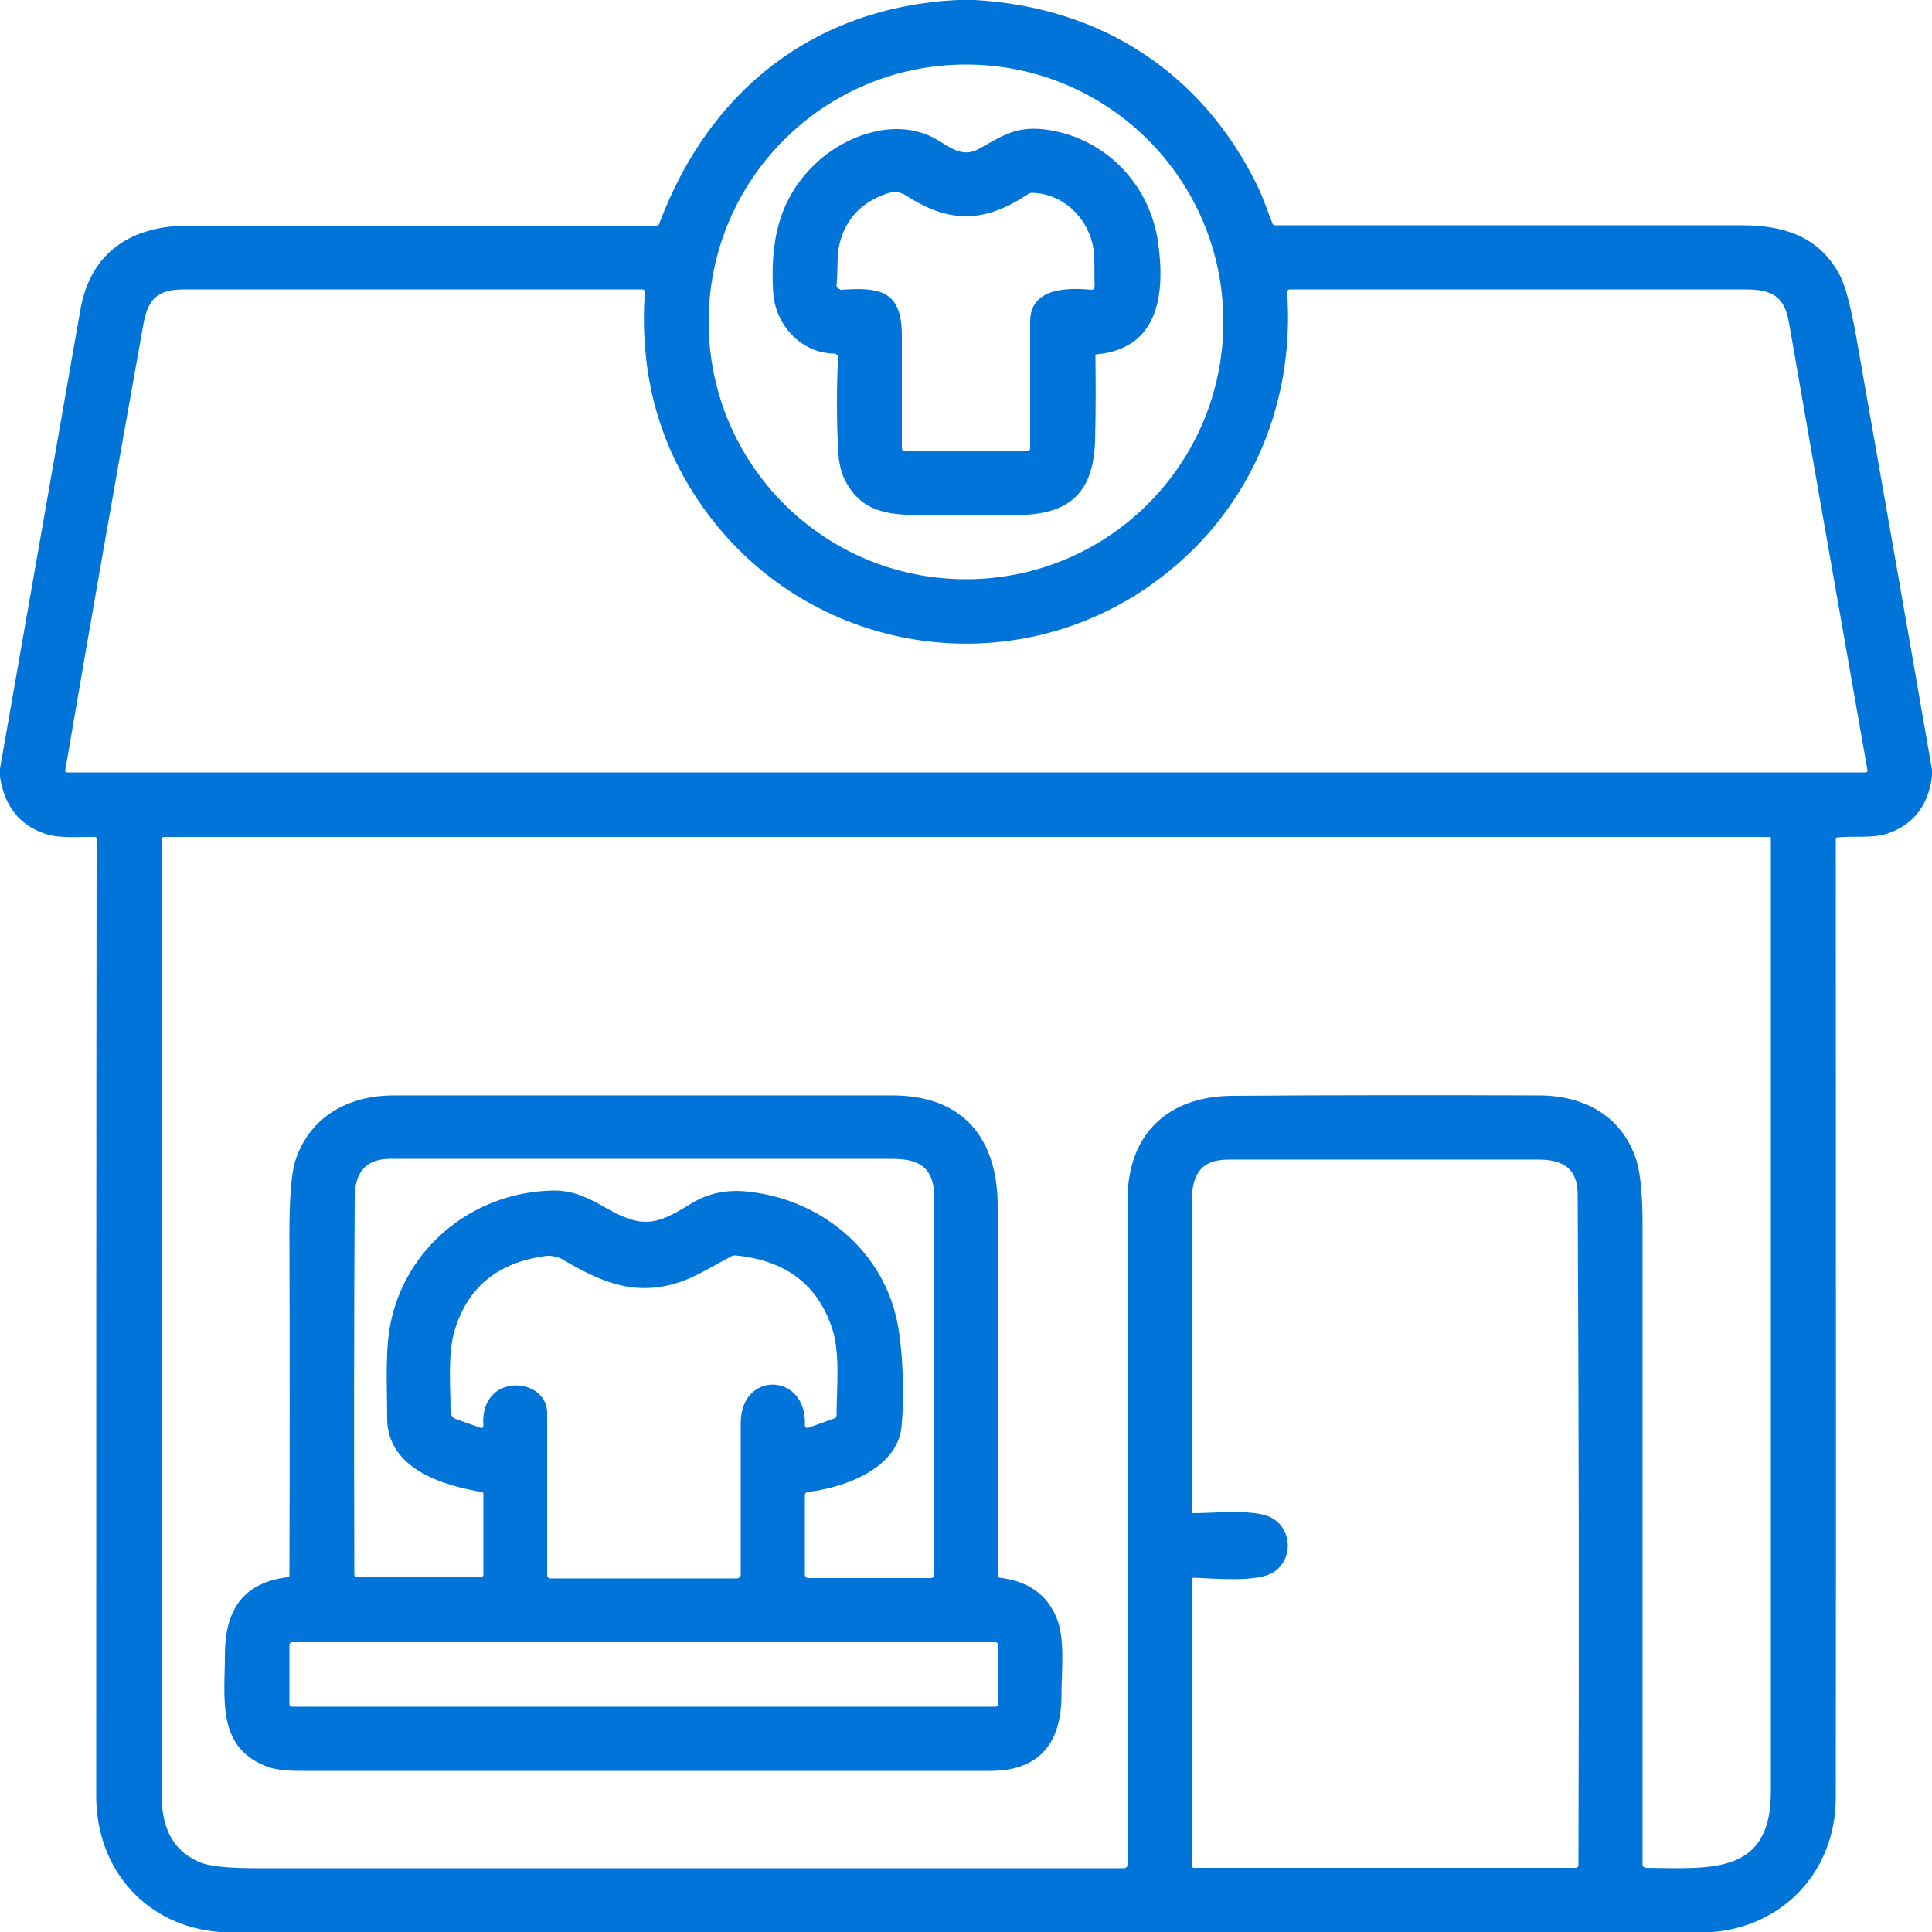 <?xml version="1.0" encoding="utf-8"?>
<!-- Generator: Adobe Illustrator 26.5.0, SVG Export Plug-In . SVG Version: 6.00 Build 0)  -->
<svg version="1.1" id="Layer_1" xmlns="http://www.w3.org/2000/svg" xmlns:xlink="http://www.w3.org/1999/xlink" x="0px" y="0px"
	 viewBox="0 0 512 512" style="enable-background:new 0 0 512 512;" xml:space="preserve">
<style type="text/css">
	.st0{fill:#0074D9;}
</style>
<path class="st0" d="M253.6,0h4.5c33.8,1.8,60.6,19.4,75.2,49.4c1.4,2.9,2.6,6.5,3.9,9.8c0.1,0.3,0.4,0.5,0.7,0.5
	c41.2,0,82.4,0,123.6,0c11.2,0,20.4,2.9,25.9,12.9c1.6,2.9,3.1,8.6,4.6,17.1c6.7,38.1,13.4,76.2,20,114.3v1.8
	c-1,7.7-5,12.8-11.8,15.1c-3.9,1.3-8.7,0.6-13.1,1c-0.4,0-0.6,0.2-0.6,0.6c0,84.6,0.1,169.3,0,253.9c0,19.1-13.5,34-32.6,35.6H58.2
	c-19.4-1.5-32.7-16.5-32.7-36c0-84.1,0-168.8,0.1-253.8c0-0.2-0.2-0.4-0.4-0.4c-4.4-0.1-9.5,0.5-13.4-0.9c-6.7-2.3-10.6-7.3-11.8-15
	v-2.2c7.1-40.5,14.2-81.1,21.3-121.6C24,66.6,35.1,59.8,49.9,59.8c41.4,0,82.7,0,124.1,0c0.3,0,0.6-0.2,0.7-0.5
	C187.9,24,215.7,2,253.6,0z M324.2,85.3c0-37.7-30.5-68.2-68.2-68.2c0,0,0,0,0,0c-37.7,0-68.2,30.5-68.2,68.2s30.5,68.2,68.2,68.2
	l0,0C293.7,153.5,324.2,123,324.2,85.3C324.2,85.3,324.2,85.3,324.2,85.3z M305.3,154.8c-37.2,26.5-88.5,18.8-116.5-17
	c-13.5-17.3-19.5-37.4-17.9-60.5c0-0.3-0.2-0.5-0.5-0.6c0,0,0,0,0,0c-40.6,0-81.2,0-121.7,0c-7.2,0-9.6,2.7-10.8,9.8
	c-7,39.1-13.9,78.3-20.6,117.6c-0.1,0.4,0.1,0.6,0.5,0.6h476.6c0.3,0,0.5-0.2,0.5-0.5c0,0,0-0.1,0-0.1
	c-6.9-39.4-13.9-78.9-20.8-118.6c-1.2-7-4.5-8.8-11.6-8.8c-40.3,0-80.6,0-120.7,0c-0.4,0-0.7,0.3-0.7,0.6c0,0,0,0,0,0.1
	C343.3,108.3,330.3,137,305.3,154.8z M407.8,290.3c12.2,0,22.2,5.6,25.9,17.3c1,3.3,1.6,9.1,1.6,17.4c0,56.2,0,112.6,0,169.2
	c0,0.4,0.4,0.8,0.8,0.8c16.8,0.1,33.2,2.2,33.2-20.1c0-83.9,0-168.2,0-252.8c0-0.2-0.2-0.3-0.3-0.3H43.5c-0.4,0-0.7,0.3-0.7,0.7l0,0
	c0,84.6,0,168.8,0,252.6c0,8.4,2.3,15.1,10.1,18.4c2.6,1.1,7.6,1.6,15,1.6c76.8,0,153.4,0,230,0c0.5,0,0.9-0.4,0.9-0.9v0
	c0-58.7,0-117.4,0-176.1c0-17.6,10.7-27.7,28.1-27.7C353.8,290.2,380.8,290.2,407.8,290.3z M336.5,402c5.9,2.7,6.5,11.2,0.9,14.7
	c-4.2,2.7-15.9,1.6-21.1,1.4c-0.2,0-0.4,0.2-0.4,0.4c0,0,0,0,0,0v76c0,0.3,0.2,0.5,0.5,0.5h101.2c0.4,0,0.7-0.3,0.7-0.7
	c0.2-59.2,0.1-118.4-0.2-177.7c0-6.8-3.7-9.3-10.4-9.3c-27.4,0-54.7,0-82.1,0c-7.7,0-9.8,4.3-9.8,11.6c0,27.2,0,54.4,0,81.6
	c0,0.4,0.2,0.5,0.5,0.5C321.7,401,331.9,399.9,336.5,402z"/>
<path class="st0" d="M221.1,93.7c-8.9-0.1-15.7-7.7-16.2-16.3c-0.8-13.3,1.4-24.9,11.5-34.3c8.1-7.5,21.5-12.2,31.9-6.1
	c3.6,2.1,6.8,4.9,11.2,2.4c6.3-3.5,9.8-6,17.4-5.1c15.8,2,27.8,14.4,30,29.9c1.9,13.3,0.4,28.2-16.3,29.7c-0.2,0-0.3,0.2-0.3,0.4
	c0.1,7.8,0.1,15.3-0.1,22.5c-0.4,13.9-6.9,19.6-20.6,19.7c-8.5,0-17.1,0-25.6,0c-9.3,0-15.9-1.1-20.1-9.3c-1-2-1.7-4.8-1.8-8.3
	c-0.4-8.1-0.4-16.2,0-24.2C222.1,94.2,221.6,93.7,221.1,93.7C221.1,93.7,221.1,93.7,221.1,93.7z M222.8,76.8
	c10.3-0.7,16.2,0.1,16.2,12.1c0,10,0,20,0,30c0,0.3,0.2,0.5,0.5,0.5h33c0.3,0,0.5-0.2,0.5-0.5c0-11.2,0-22.4,0-33.7
	c0-9,10-9,16.3-8.4c0.4,0,0.7-0.3,0.8-0.7c0,0,0-0.1,0-0.1c-0.2-3.8,0.2-8.2-0.6-11.5c-1.8-7.4-8.2-13.3-16.1-13.4
	c-0.3,0-0.7,0.1-0.9,0.3c-11.4,7.6-20.7,8-32.4,0.4c-1.8-1.1-3.3-1.1-5.1-0.5c-6.7,2.3-10.9,6.7-12.5,13.3
	c-0.8,3.1-0.4,7.2-0.8,10.9c-0.1,0.6,0.4,1.1,0.9,1.1C222.7,76.9,222.7,76.9,222.8,76.8z"/>
<path class="st0" d="M76.7,417.5c0.1-30.2,0.1-60.4,0-90.5c0-9.5,0.5-15.9,1.5-19.2c3.7-11.7,13.9-17.5,26.1-17.5
	c44.1,0,88.2,0,132.2,0c18.8,0,27.9,11.4,27.9,29.4c0,32.6,0,65.2,0,97.8c0,0.3,0.2,0.6,0.5,0.6c7.6,0.9,12.7,4.5,15.2,10.9
	c2.2,5.5,1.2,13.9,1.2,20.2c0,12.6-5.7,20.1-18.9,20.1c-60.9,0-121.8,0-182.7,0c-4.2,0-7.4-0.4-9.6-1.4c-12.7-5.2-10.5-18-10.5-29.2
	c0-11.2,4.1-19.1,16.4-20.7C76.5,418,76.7,417.8,76.7,417.5z M197.2,315.7c18.4,1.5,34.9,13.7,39.9,31.8c2.3,8,2.6,22.9,1.8,30.7
	c-1.2,11.2-15.5,16.1-24.9,17.2c-0.4,0.1-0.7,0.4-0.7,0.8v21.1c0,0.5,0.4,0.9,0.9,0.9h32.5c0.5,0,0.9-0.4,0.9-0.9
	c0-33.1,0-66.4,0-99.8c0-7.6-3.4-10.4-11.1-10.4c-44.3,0-88.7,0-133,0c-6.7,0-9.5,3.7-9.5,10.3c-0.2,33.4-0.2,66.7-0.1,99.9
	c0,0.4,0.3,0.7,0.7,0.7h0h32.8c0.4,0,0.7-0.3,0.7-0.7l0,0v-21.4c0-0.3-0.1-0.4-0.4-0.5c-10.2-1.7-25.1-6.1-25.1-19.6
	c0-8.8-0.7-19.1,1.3-26.9c4.9-19.8,22.8-33.2,43-33.4c5.4,0,9.5,2.2,14,4.8c10.2,5.8,13.9,3.8,23.2-1.9
	C187.9,316.3,192.3,315.3,197.2,315.7z M120.9,376.1l6.5,2.3c0.3,0.1,0.6,0,0.7-0.3c0-0.1,0-0.1,0-0.2c-1.1-14.3,16.9-13.2,16.9-3.4
	c0,14.4,0,28.8,0,43c0,0.4,0.4,0.8,0.8,0.8l0,0h49.5c0.5,0,1-0.4,1-1l0,0c0-13.3,0-26.7,0-40.2c0-13.9,17.6-13.4,17,0.6
	c0,0.4,0.3,0.7,0.6,0.7c0.1,0,0.2,0,0.2,0l7-2.5c0.3-0.1,0.6-0.4,0.6-0.8c0-7.1,1-16.3-1.1-22.8c-3.8-11.8-12.3-18.3-25.7-19.6
	c-0.3,0-0.7,0-1,0.2c-4.8,2.5-10,5.8-14.5,7.1c-11.7,3.6-20.6-0.5-30.6-6.4c-0.9-0.5-2.8-0.9-3.8-0.8c-12.9,1.6-21,8.2-24.5,19.7
	c-1.9,6.3-1.1,14.8-1.1,21.6C119.5,375.1,119.9,375.7,120.9,376.1z M264.5,435.9c0-0.4-0.3-0.7-0.7-0.7h0H77.4
	c-0.4,0-0.7,0.3-0.7,0.7c0,0,0,0,0,0v15.7c0,0.4,0.3,0.7,0.7,0.7c0,0,0,0,0,0h186.4c0.4,0,0.7-0.3,0.7-0.7v0V435.9z"/>
</svg>
